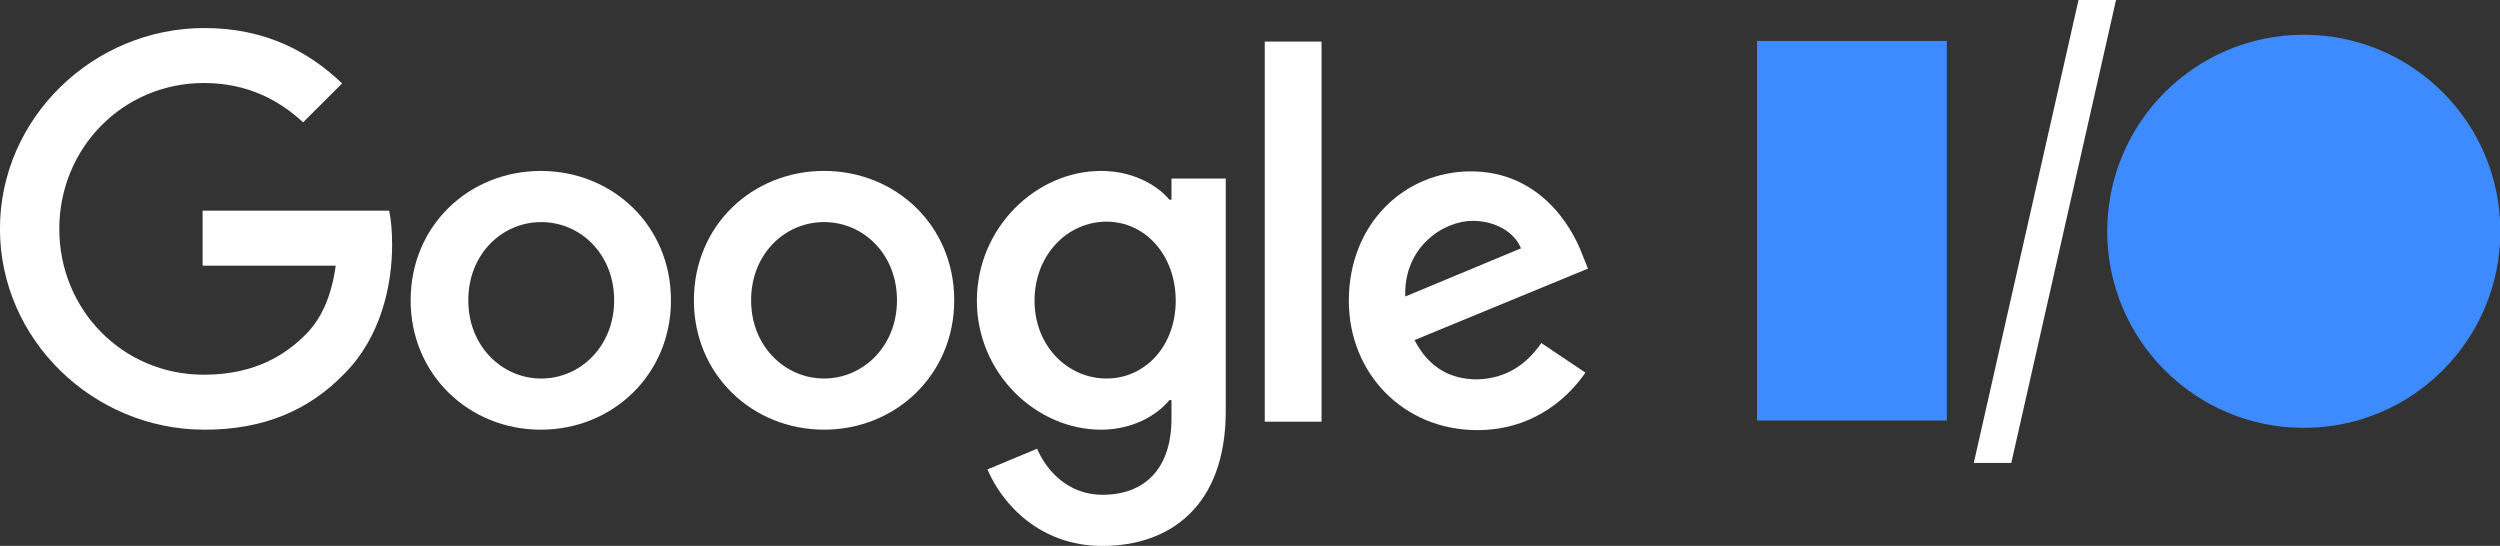 <svg version="1.1" xmlns="http://www.w3.org/2000/svg" xmlns:xlink="http://www.w3.org/1999/xlink" width="338.667mm" height="73.948mm" viewBox="0,0,255.993,55.893"><rect x="0" y="0" width="255.993" height="55.893" fill="#333333" stroke="none"/><g fill="none" fill-rule="nonzero" stroke="none" stroke-width="none" stroke-linecap="butt" stroke-linejoin="miter" stroke-miterlimit="10" stroke-dasharray="" stroke-dashoffset="0" font-family="none" font-weight="none" font-size="none" text-anchor="none" style="mix-blend-mode: normal"><g transform="translate(-0.003,-0.003) scale(0.756,0.756)"><g transform="translate(-44.333,-140.879)" id="layer1"><g transform="translate(-79.267,-251.893) scale(2.788,2.788)" id="g963"><g id="g938" fill="#ffffff" stroke-width="0.741"><path d="M54.26,161.754c-5.396,0 -9.928,-4.375 -9.928,-9.756c0,-5.381 4.531,-9.756 9.928,-9.756c2.987,0 5.108,1.171 6.694,2.691l-1.895,1.89c-1.153,-1.068 -2.698,-1.91 -4.82,-1.91c-3.934,0 -7.024,3.163 -7.024,7.086c0,3.923 3.069,7.086 7.024,7.086c2.554,0 4.016,-1.027 4.943,-1.951c0.762,-0.76 1.256,-1.849 1.462,-3.348h-6.467v-2.67h9.063c0.103,0.472 0.144,1.048 0.144,1.664c0,1.992 -0.556,4.478 -2.307,6.244c-1.73,1.787 -3.913,2.732 -6.818,2.732z" id="path1093"></path><path d="M76.931,155.47c0,3.615 -2.843,6.285 -6.324,6.285c-3.481,0 -6.323,-2.67 -6.323,-6.285c0,-3.636 2.842,-6.285 6.323,-6.285c3.481,0 6.324,2.65 6.324,6.285zM74.171,155.47c0,-2.259 -1.648,-3.8 -3.543,-3.8c-1.895,0 -3.543,1.541 -3.543,3.8c0,2.239 1.648,3.8 3.543,3.8c1.895,0 3.543,-1.561 3.543,-3.8z" id="path1095"></path><path d="M90.692,155.469c0,3.615 -2.842,6.285 -6.324,6.285c-3.48,0 -6.323,-2.67 -6.323,-6.285c0,-3.636 2.842,-6.285 6.323,-6.285c3.481,0 6.324,2.65 6.324,6.285zM87.911,155.469c0,-2.259 -1.648,-3.8 -3.543,-3.8c-1.895,0 -3.543,1.54 -3.543,3.8c0,2.239 1.648,3.8 3.543,3.8c1.895,0 3.543,-1.561 3.543,-3.8z" id="path1097"></path><path d="M103.883,160.851c0,4.642 -2.739,6.552 -5.993,6.552c-3.048,0 -4.882,-2.054 -5.582,-3.718l2.41,-1.006c0.433,1.027 1.483,2.239 3.172,2.239c2.08,0 3.357,-1.294 3.357,-3.697v-0.904h-0.103c-0.617,0.76 -1.812,1.438 -3.316,1.438c-3.151,0 -6.035,-2.732 -6.035,-6.265c0,-3.553 2.883,-6.306 6.035,-6.306c1.503,0 2.699,0.657 3.316,1.397h0.103v-1.027h2.636zM101.453,155.49c0,-2.218 -1.483,-3.841 -3.357,-3.841c-1.916,0 -3.502,1.623 -3.502,3.841c0,2.198 1.606,3.779 3.502,3.779c1.874,0 3.357,-1.582 3.357,-3.779z" id="path1099"></path><path d="M108.537,142.901v18.465h-2.759v-18.465z" id="path1101"></path><path d="M119.214,157.545l2.142,1.438c-0.7,1.027 -2.369,2.793 -5.252,2.793c-3.584,0 -6.241,-2.752 -6.241,-6.285c0,-3.738 2.698,-6.285 5.932,-6.285c3.275,0 4.861,2.588 5.397,4.005l0.288,0.719l-8.424,3.471c0.639,1.253 1.647,1.91 3.048,1.91c1.4,-0.041 2.389,-0.719 3.11,-1.766zM112.603,155.286l5.623,-2.342c-0.31,-0.78 -1.236,-1.335 -2.348,-1.335c-1.4,0 -3.357,1.253 -3.274,3.677z" id="path1103"></path></g><path d="M145.313,140.879h1.822l-5.089,22.491h-1.822z" id="rect947" fill="#ffffff" stroke-width="17.537"></path><path d="M129.693,142.868h9.221v18.442h-9.221z" id="rect944" fill="#3d8bff" stroke-width="17.455"></path><path d="M165.805,152.117c0,5.274 -4.275,9.549 -9.549,9.549c-5.274,0 -9.549,-4.275 -9.549,-9.549c0,-5.274 4.275,-9.549 9.549,-9.549c5.274,0 9.549,4.275 9.549,9.549z" id="path950" fill="#3d8bff" stroke-width="17.251"></path></g></g></g></g></svg>